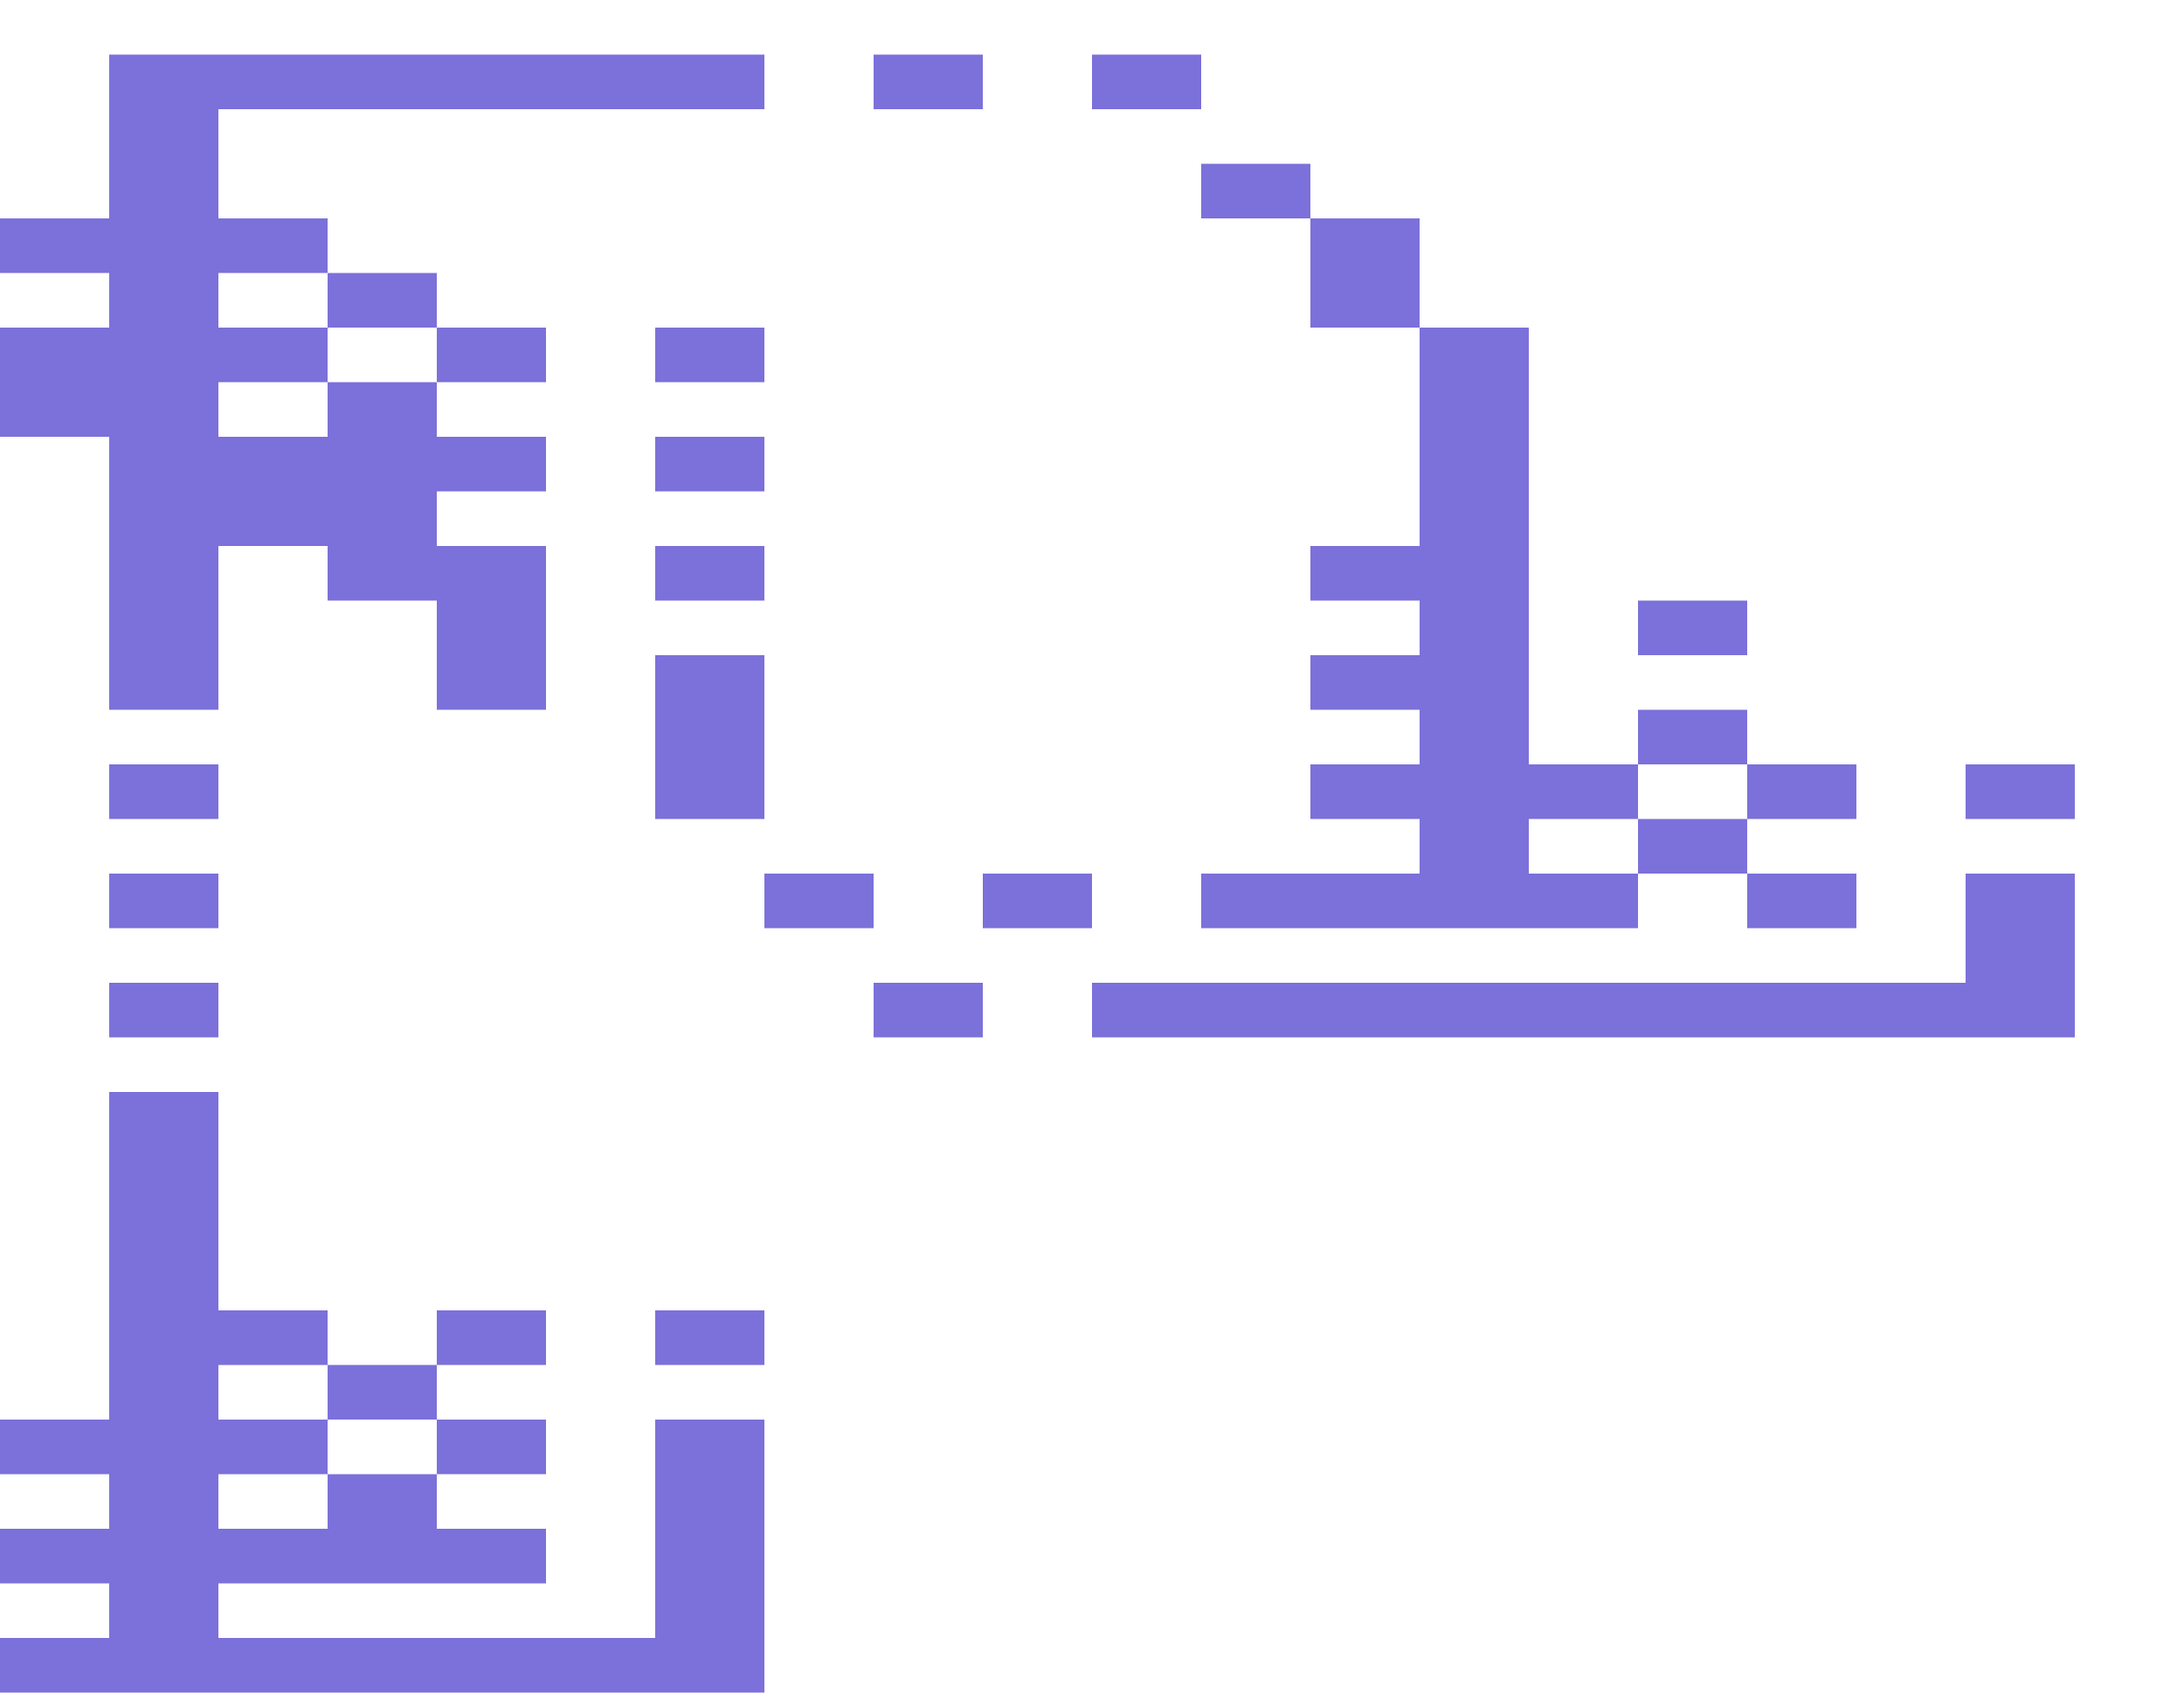 <svg xmlns="http://www.w3.org/2000/svg" width="1600" height="1240"><g fill="#7C70DA"><path d="M680 80h40V40h-80v40zM800 40v40h80V40h-40zM880 120v40h80v-40h-40zM960 160v80h80v-80h-40zM320 240v-40h-80v40h40zM400 280v-40h-80v40h40zM560 280v-40h-80v40h40z"/><path d="M80 320v200h80V400h80v40h80v80h80V400h-80v-40h80v-40h-80v-40h-80v40h-80v-40h80v-40h-80v-40h80v-40h-80V80h400V40H80v120H0v40h80v40H0v80h40zM560 360v-40h-80v40h40zM560 440v-40h-80v40h40zM1240 440h-40v40h80v-40zM1280 560v-40h-80v40h40zM160 600v-40H80v40h40zM560 600V480h-80v120h40zM1280 560v40h80v-40h-40zM1440 560v40h80v-40h-40zM1200 600v40h80v-40h-40zM160 680v-40H80v40h40zM560 640v40h80v-40h-40zM760 640h-40v40h80v-40zM1160 640h-40v-40h80v-40h-80V240h-80v160h-80v40h80v40h-80v40h80v40h-80v40h80v40H880v40h320v-40zM1280 640v40h80v-40h-40z"/><path d="M1440 640v80H800v40h720V640h-40zM160 760v-40H80v40h40zM680 720h-40v40h80v-40zM320 960v40h80v-40h-40zM480 960v40h80v-40h-40zM320 1040v-40h-80v40h40zM400 1080v-40h-80v40h40z"/><path d="M480 1040v160H160v-40h240v-40h-80v-40h-80v40h-80v-40h80v-40h-80v-40h80v-40h-80V800H80v240H0v40h80v40H0v40h80v40H0v40h560v-200h-40z"/></g></svg>